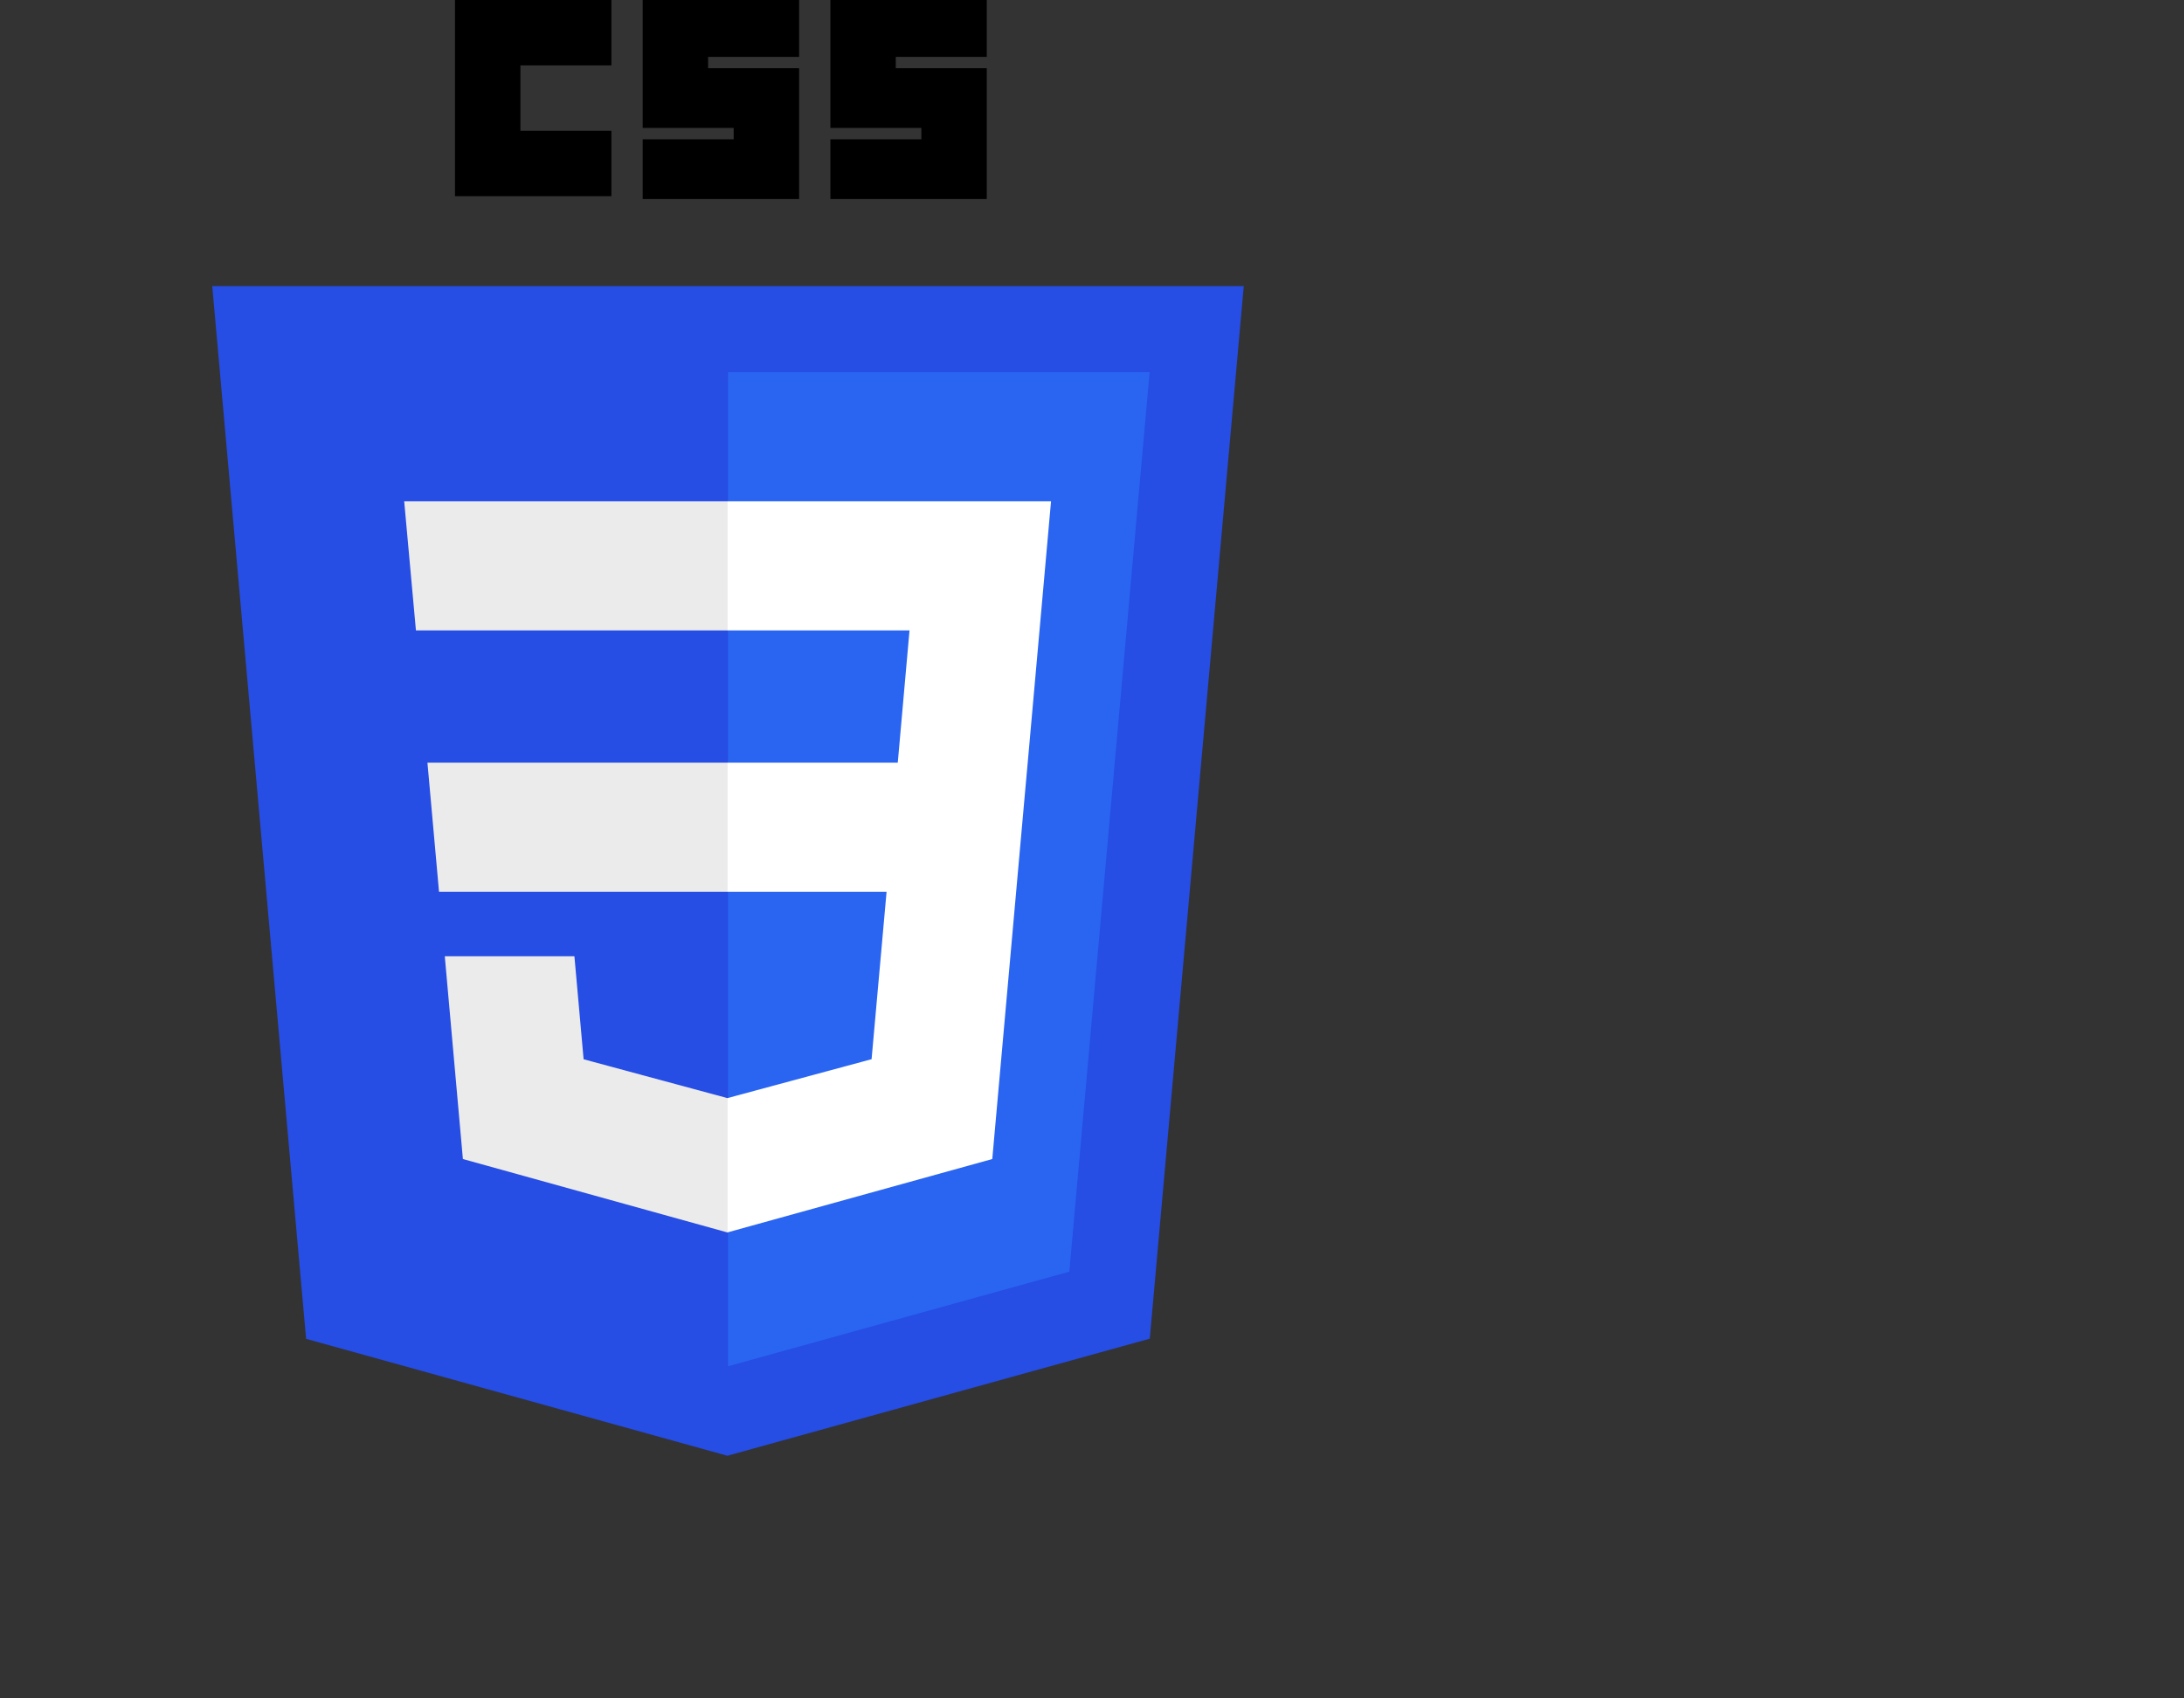 <svg width="90" height="70" viewBox="0 0 90 70" fill="none" xmlns="http://www.w3.org/2000/svg">
<rect x="0" y="0" width="90" height="70" fill="#333333" stroke="none"/>
<g clip-path="url(#clip0_1_287)">
<path d="M51.254 11.791L47.381 55.174L29.974 60L12.614 55.181L8.746 11.791H51.254Z" fill="#264DE4"/>
<path d="M44.066 52.412L47.375 15.339H30V56.312L44.066 52.412Z" fill="#2965F1"/>
<path d="M17.614 31.432L18.091 36.753H30V31.432H17.614Z" fill="#EBEBEB"/>
<path d="M30 20.661H29.982H16.656L17.14 25.982H30V20.661Z" fill="#EBEBEB"/>
<path d="M30 50.789V45.252L29.977 45.259L24.05 43.658L23.671 39.414H20.791H18.329L19.075 47.77L29.976 50.796L30 50.789Z" fill="#EBEBEB"/>
<path d="M18.75 0H25.195V2.695H21.445V5.391H25.195V8.086H18.75V0Z" fill="black"/>
<path d="M26.484 0H32.93V2.344H29.18V2.812H32.93V8.203H26.484V5.742H30.234V5.273H26.484V0Z" fill="black"/>
<path d="M34.219 0H40.664V2.344H36.914V2.812H40.664V8.203H34.219V5.742H37.969V5.273H34.219V0Z" fill="black"/>
<path d="M36.535 36.753L35.917 43.655L29.982 45.257V50.793L40.891 47.77L40.971 46.87L42.222 32.861L42.351 31.432L43.312 20.661H29.982V25.982H37.48L36.996 31.432H29.982V36.753H36.535Z" fill="white"/>
</g>
<defs>
<clipPath id="clip0_1_287">
<rect width="42.508" height="60" fill="white" transform="translate(8.746)"/>
</clipPath>
</defs>
</svg>
